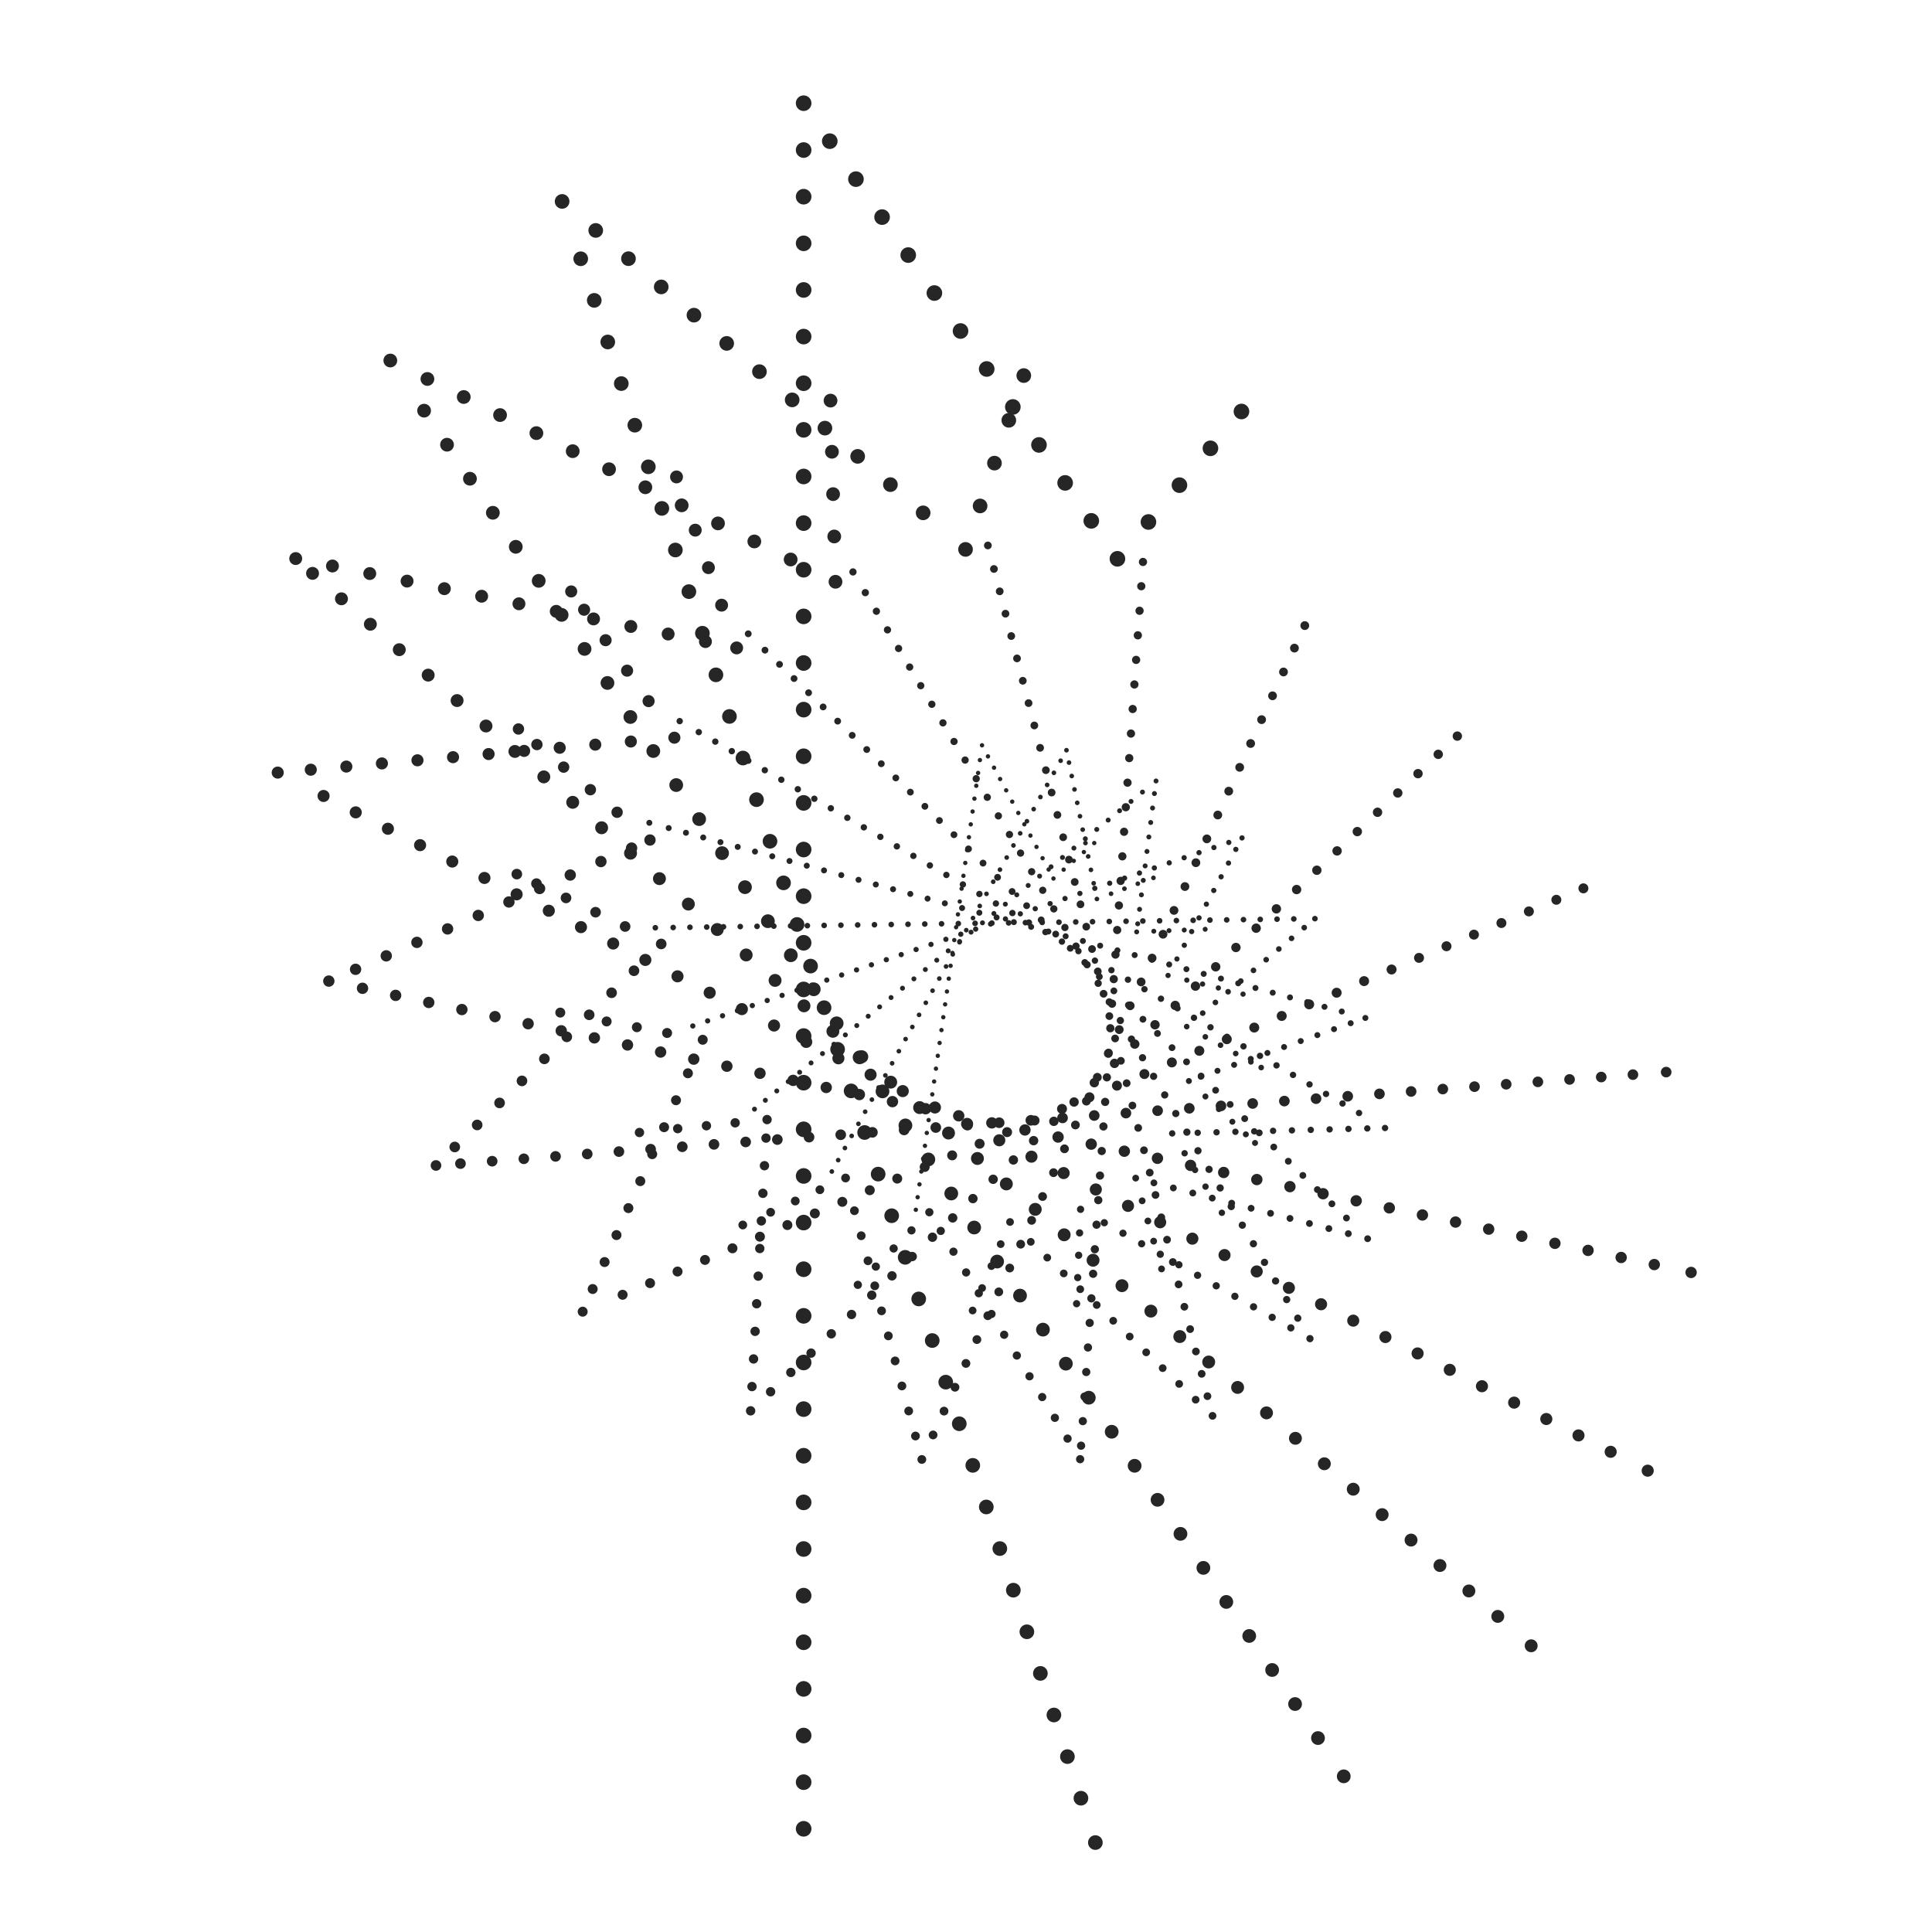 <svg id="Layer_1" data-name="Layer 1" xmlns="http://www.w3.org/2000/svg" viewBox="0 0 1025 1025"><defs><style>.cls-1{opacity:0.85;}.cls-10,.cls-11,.cls-12,.cls-13,.cls-14,.cls-15,.cls-16,.cls-17,.cls-18,.cls-19,.cls-2,.cls-20,.cls-21,.cls-22,.cls-23,.cls-24,.cls-25,.cls-26,.cls-27,.cls-28,.cls-29,.cls-3,.cls-30,.cls-31,.cls-32,.cls-33,.cls-34,.cls-35,.cls-36,.cls-37,.cls-38,.cls-39,.cls-4,.cls-40,.cls-41,.cls-42,.cls-43,.cls-44,.cls-45,.cls-46,.cls-47,.cls-48,.cls-49,.cls-5,.cls-50,.cls-51,.cls-52,.cls-53,.cls-54,.cls-55,.cls-56,.cls-57,.cls-58,.cls-59,.cls-6,.cls-60,.cls-61,.cls-62,.cls-63,.cls-64,.cls-65,.cls-66,.cls-67,.cls-68,.cls-69,.cls-7,.cls-70,.cls-71,.cls-72,.cls-73,.cls-74,.cls-75,.cls-76,.cls-77,.cls-78,.cls-79,.cls-8,.cls-80,.cls-81,.cls-82,.cls-83,.cls-84,.cls-85,.cls-9{fill:none;stroke:#000;stroke-linecap:round;stroke-miterlimit:10;}.cls-2,.cls-3,.cls-4,.cls-5{stroke-width:2.31px;}.cls-3{stroke-dasharray:0 6.89;}.cls-4{stroke-dasharray:0 6.81;}.cls-5{stroke-dasharray:0 7.11;}.cls-6,.cls-7,.cls-8,.cls-9{stroke-width:2.46px;}.cls-7{stroke-dasharray:0 7.35;}.cls-8{stroke-dasharray:0 7.26;}.cls-9{stroke-dasharray:0 7.58;}.cls-10,.cls-11,.cls-12,.cls-13{stroke-width:2.62px;}.cls-11{stroke-dasharray:0 7.83;}.cls-12{stroke-dasharray:0 7.74;}.cls-13{stroke-dasharray:0 8.08;}.cls-14,.cls-15,.cls-16,.cls-17{stroke-width:2.79px;}.cls-15{stroke-dasharray:0 8.35;}.cls-16{stroke-dasharray:0 8.25;}.cls-17{stroke-dasharray:0 8.62;}.cls-18,.cls-19,.cls-20,.cls-21{stroke-width:2.98px;}.cls-19{stroke-dasharray:0 8.9;}.cls-20{stroke-dasharray:0 8.8;}.cls-21{stroke-dasharray:0 9.19;}.cls-22,.cls-23,.cls-24,.cls-25{stroke-width:3.17px;}.cls-23{stroke-dasharray:0 9.49;}.cls-24{stroke-dasharray:0 9.38;}.cls-25{stroke-dasharray:0 9.79;}.cls-26,.cls-27,.cls-28,.cls-29{stroke-width:3.38px;}.cls-27{stroke-dasharray:0 10.11;}.cls-28{stroke-dasharray:0 10;}.cls-29{stroke-dasharray:0 10.44;}.cls-30,.cls-31,.cls-32,.cls-33{stroke-width:3.61px;}.cls-31{stroke-dasharray:0 10.78;}.cls-32{stroke-dasharray:0 10.66;}.cls-33{stroke-dasharray:0 11.13;}.cls-34,.cls-35,.cls-36,.cls-37{stroke-width:3.85px;}.cls-35{stroke-dasharray:0 11.49;}.cls-36{stroke-dasharray:0 11.36;}.cls-37{stroke-dasharray:0 11.86;}.cls-38,.cls-39,.cls-40,.cls-41{stroke-width:4.1px;}.cls-39{stroke-dasharray:0 12.25;}.cls-40{stroke-dasharray:0 12.11;}.cls-41{stroke-dasharray:0 12.65;}.cls-42,.cls-43,.cls-44,.cls-45{stroke-width:4.37px;}.cls-43{stroke-dasharray:0 13.06;}.cls-44{stroke-dasharray:0 12.91;}.cls-45{stroke-dasharray:0 13.48;}.cls-46,.cls-47,.cls-48,.cls-49{stroke-width:4.66px;}.cls-47{stroke-dasharray:0 13.92;}.cls-48{stroke-dasharray:0 13.76;}.cls-49{stroke-dasharray:0 14.37;}.cls-50,.cls-51,.cls-52,.cls-53{stroke-width:4.97px;}.cls-51{stroke-dasharray:0 14.84;}.cls-52{stroke-dasharray:0 14.67;}.cls-53{stroke-dasharray:0 15.32;}.cls-54,.cls-55,.cls-56,.cls-57{stroke-width:5.29px;}.cls-55{stroke-dasharray:0 15.82;}.cls-56{stroke-dasharray:0 15.64;}.cls-57{stroke-dasharray:0 16.33;}.cls-58,.cls-59,.cls-60,.cls-61{stroke-width:5.64px;}.cls-59{stroke-dasharray:0 16.86;}.cls-60{stroke-dasharray:0 16.67;}.cls-61{stroke-dasharray:0 17.41;}.cls-62,.cls-63,.cls-64,.cls-65{stroke-width:6.02px;}.cls-63{stroke-dasharray:0 17.97;}.cls-64{stroke-dasharray:0 17.77;}.cls-65{stroke-dasharray:0 18.56;}.cls-66,.cls-67,.cls-68,.cls-69{stroke-width:6.41px;}.cls-67{stroke-dasharray:0 19.16;}.cls-68{stroke-dasharray:0 18.94;}.cls-69{stroke-dasharray:0 19.78;}.cls-70,.cls-71,.cls-72,.cls-73{stroke-width:6.84px;}.cls-71{stroke-dasharray:0 20.43;}.cls-72{stroke-dasharray:0 20.19;}.cls-73{stroke-dasharray:0 21.09;}.cls-74,.cls-75,.cls-76,.cls-77{stroke-width:7.29px;}.cls-75{stroke-dasharray:0 21.77;}.cls-76{stroke-dasharray:0 21.52;}.cls-77{stroke-dasharray:0 22.48;}.cls-78,.cls-79,.cls-80,.cls-81{stroke-width:7.77px;}.cls-79{stroke-dasharray:0 23.21;}.cls-80{stroke-dasharray:0 22.94;}.cls-81{stroke-dasharray:0 23.96;}.cls-82,.cls-83,.cls-84,.cls-85{stroke-width:8.28px;}.cls-83{stroke-dasharray:0 24.74;}.cls-84{stroke-dasharray:0 24.46;}.cls-85{stroke-dasharray:0 25.54;}</style></defs><title>Ben-Portfolio</title><g class="cls-1"><line class="cls-2" x1="485.89" y1="641.83" x2="485.89" y2="641.83"/><line class="cls-3" x1="486.84" y1="635.17" x2="520.53" y2="398.73"/><line class="cls-2" x1="521" y1="395.4" x2="521" y2="395.4"/><line class="cls-4" x1="524.16" y1="401.29" x2="557.32" y2="463.14"/><line class="cls-2" x1="558.9" y1="466.09" x2="558.9" y2="466.09"/><line class="cls-5" x1="564.31" y1="461.38" x2="577.84" y2="449.62"/><line class="cls-2" x1="580.54" y1="447.27" x2="580.54" y2="447.27"/><line class="cls-6" x1="441.32" y1="621.53" x2="441.32" y2="621.53"/><line class="cls-7" x1="444.69" y1="615.49" x2="564.13" y2="401.03"/><line class="cls-6" x1="565.81" y1="398.01" x2="565.81" y2="398.01"/><line class="cls-8" x1="567.15" y1="404.59" x2="581.27" y2="473.66"/><line class="cls-6" x1="581.95" y1="476.95" x2="581.95" y2="476.95"/><line class="cls-9" x1="589.45" y1="474.15" x2="608.19" y2="467.14"/><line class="cls-6" x1="611.94" y1="465.74" x2="611.94" y2="465.74"/><line class="cls-10" x1="400.29" y1="588.45" x2="400.29" y2="588.45"/><line class="cls-11" x1="406.05" y1="583.74" x2="610.44" y2="416.69"/><line class="cls-10" x1="613.32" y1="414.34" x2="613.32" y2="414.34"/><line class="cls-12" x1="612.46" y1="421.01" x2="603.47" y2="491.06"/><line class="cls-10" x1="603.04" y1="494.4" x2="603.04" y2="494.4"/><line class="cls-13" x1="612.13" y1="494.05" x2="634.85" y2="493.18"/><line class="cls-10" x1="639.39" y1="493.01" x2="639.39" y2="493.01"/><line class="cls-14" x1="367.56" y1="544.31" x2="367.56" y2="544.31"/><line class="cls-15" x1="375.43" y1="541.61" x2="654.99" y2="445.9"/><line class="cls-14" x1="658.93" y1="444.55" x2="658.93" y2="444.55"/><line class="cls-16" x1="655.66" y1="450.63" x2="621.34" y2="514.47"/><line class="cls-14" x1="619.7" y1="517.51" x2="619.7" y2="517.51"/><line class="cls-17" x1="629.65" y1="519.99" x2="654.51" y2="526.19"/><line class="cls-14" x1="659.48" y1="527.43" x2="659.48" y2="527.43"/><line class="cls-18" x1="347.68" y1="492.21" x2="347.68" y2="492.21"/><line class="cls-19" x1="357.14" y1="492.08" x2="692.88" y2="487.44"/><line class="cls-18" x1="697.61" y1="487.38" x2="697.61" y2="487.38"/><line class="cls-20" x1="691.94" y1="492.15" x2="632.43" y2="542.26"/><line class="cls-18" x1="629.6" y1="544.65" x2="629.6" y2="544.65"/><line class="cls-21" x1="639.48" y1="550.08" x2="664.17" y2="563.65"/><line class="cls-18" x1="669.11" y1="566.37" x2="669.11" y2="566.37"/><line class="cls-22" x1="344.5" y1="436.53" x2="344.5" y2="436.53"/><line class="cls-23" x1="354.77" y1="439.32" x2="719.24" y2="538.66"/><line class="cls-22" x1="724.38" y1="540.06" x2="724.38" y2="540.06"/><line class="cls-24" x1="716.58" y1="542.85" x2="634.66" y2="572.12"/><line class="cls-22" x1="630.76" y1="573.51" x2="630.76" y2="573.51"/><line class="cls-25" x1="639.53" y1="581.73" x2="661.45" y2="602.27"/><line class="cls-22" x1="665.84" y1="606.38" x2="665.84" y2="606.38"/><line class="cls-26" x1="360.61" y1="382.58" x2="360.61" y2="382.58"/><line class="cls-27" x1="370.73" y1="388.41" x2="729.75" y2="595.52"/><line class="cls-26" x1="734.81" y1="598.44" x2="734.81" y2="598.44"/><line class="cls-28" x1="725.4" y1="598.68" x2="626.59" y2="601.2"/><line class="cls-26" x1="621.89" y1="601.32" x2="621.89" y2="601.32"/><line class="cls-29" x1="628.48" y1="611.85" x2="644.96" y2="638.16"/><line class="cls-26" x1="648.25" y1="643.42" x2="648.25" y2="643.42"/><line class="cls-30" x1="396.97" y1="336.25" x2="396.97" y2="336.25"/><line class="cls-31" x1="405.85" y1="344.93" x2="721.14" y2="652.84"/><line class="cls-30" x1="725.58" y1="657.18" x2="725.58" y2="657.18"/><line class="cls-32" x1="715.33" y1="654.5" x2="607.66" y2="626.37"/><line class="cls-30" x1="602.53" y1="625.03" x2="602.53" y2="625.03"/><line class="cls-33" x1="605.96" y1="637.07" x2="614.53" y2="667.19"/><line class="cls-30" x1="616.24" y1="673.21" x2="616.24" y2="673.21"/><line class="cls-34" x1="452.53" y1="303.43" x2="452.53" y2="303.43"/><line class="cls-35" x1="459.08" y1="314.42" x2="691.71" y2="704.7"/><line class="cls-34" x1="694.98" y1="710.19" x2="694.98" y2="710.19"/><line class="cls-36" x1="684.84" y1="704.48" x2="578.35" y2="644.45"/><line class="cls-34" x1="573.28" y1="641.59" x2="573.28" y2="641.59"/><line class="cls-37" x1="572.76" y1="654.11" x2="571.44" y2="685.4"/><line class="cls-34" x1="571.18" y1="691.66" x2="571.18" y2="691.66"/><line class="cls-38" x1="524.1" y1="289.38" x2="524.1" y2="289.38"/><line class="cls-39" x1="527.32" y1="301.86" x2="641.68" y2="744.92"/><line class="cls-38" x1="643.29" y1="751.16" x2="643.29" y2="751.16"/><line class="cls-40" x1="634.34" y1="742.59" x2="540.33" y2="652.59"/><line class="cls-38" x1="535.86" y1="648.31" x2="535.86" y2="648.31"/><line class="cls-41" x1="530.9" y1="660.05" x2="518.49" y2="689.4"/><line class="cls-38" x1="516.01" y1="695.27" x2="516.01" y2="695.27"/><line class="cls-42" x1="606.39" y1="298.14" x2="606.39" y2="298.14"/><line class="cls-43" x1="605.49" y1="311.01" x2="573.5" y2="767.72"/><line class="cls-42" x1="573.05" y1="774.15" x2="573.05" y2="774.15"/><line class="cls-44" x1="566.38" y1="763.23" x2="496.39" y2="648.59"/><line class="cls-42" x1="493.05" y1="643.13" x2="493.05" y2="643.13"/><line class="cls-45" x1="483.57" y1="652.76" x2="459.85" y2="676.85"/><line class="cls-42" x1="455.11" y1="681.66" x2="455.11" y2="681.66"/><line class="cls-46" x1="692.24" y1="331.9" x2="692.24" y2="331.9"/><line class="cls-47" x1="686.75" y1="343.85" x2="491.8" y2="768.33"/><line class="cls-46" x1="489.06" y1="774.3" x2="489.06" y2="774.3"/><line class="cls-48" x1="485.69" y1="761.86" x2="450.29" y2="631.2"/><line class="cls-46" x1="448.61" y1="624.98" x2="448.61" y2="624.98"/><line class="cls-49" x1="434.98" y1="631.21" x2="400.89" y2="646.79"/><line class="cls-46" x1="394.07" y1="649.9" x2="394.07" y2="649.9"/><line class="cls-50" x1="773.17" y1="390.53" x2="773.17" y2="390.53"/><line class="cls-51" x1="763.04" y1="400.2" x2="403.3" y2="743.66"/><line class="cls-50" x1="398.23" y1="748.5" x2="398.23" y2="748.5"/><line class="cls-52" x1="398.96" y1="735.62" x2="406.59" y2="600.42"/><line class="cls-50" x1="406.95" y1="593.98" x2="406.95" y2="593.98"/><line class="cls-53" x1="390.03" y1="595.7" x2="347.72" y2="599.97"/><line class="cls-50" x1="339.26" y1="600.83" x2="339.26" y2="600.83"/><line class="cls-54" x1="840.05" y1="471.3" x2="840.05" y2="471.3"/><line class="cls-55" x1="825.7" y1="477.37" x2="316.3" y2="692.85"/><line class="cls-54" x1="309.13" y1="695.89" x2="309.13" y2="695.89"/><line class="cls-56" x1="314.44" y1="683.87" x2="370.16" y2="557.64"/><line class="cls-54" x1="372.82" y1="551.63" x2="372.82" y2="551.63"/><line class="cls-57" x1="353.92" y1="548.03" x2="306.7" y2="539.03"/><line class="cls-54" x1="297.25" y1="537.22" x2="297.25" y2="537.22"/><line class="cls-58" x1="883.97" y1="568.79" x2="883.97" y2="568.79"/><line class="cls-59" x1="866.33" y1="570.13" x2="240.13" y2="617.65"/><line class="cls-58" x1="231.31" y1="618.32" x2="231.31" y2="618.32"/><line class="cls-60" x1="241.27" y1="608.52" x2="345.82" y2="505.7"/><line class="cls-58" x1="350.79" y1="500.8" x2="350.79" y2="500.8"/><line class="cls-61" x1="331.64" y1="491.54" x2="283.76" y2="468.38"/><line class="cls-58" x1="274.19" y1="463.75" x2="274.19" y2="463.75"/><line class="cls-62" x1="897.19" y1="675.08" x2="897.19" y2="675.08"/><line class="cls-63" x1="877.66" y1="670.9" x2="184.21" y2="522.59"/><line class="cls-62" x1="174.45" y1="520.5" x2="174.45" y2="520.5"/><line class="cls-64" x1="188.65" y1="514.26" x2="337.74" y2="448.77"/><line class="cls-62" x1="344.84" y1="445.66" x2="344.84" y2="445.66"/><line class="cls-65" x1="327.4" y1="430.93" x2="283.79" y2="394.11"/><line class="cls-62" x1="275.06" y1="386.75" x2="275.06" y2="386.75"/><line class="cls-66" x1="874.17" y1="780.25" x2="874.17" y2="780.25"/><line class="cls-67" x1="854.52" y1="770.24" x2="157.16" y2="414.9"/><line class="cls-66" x1="147.34" y1="409.89" x2="147.34" y2="409.89"/><line class="cls-68" x1="164.88" y1="408.35" x2="349.01" y2="392.14"/><line class="cls-66" x1="357.78" y1="391.37" x2="357.78" y2="391.37"/><line class="cls-69" x1="344.1" y1="371.97" x2="309.89" y2="323.48"/><line class="cls-66" x1="303.05" y1="313.78" x2="303.05" y2="313.78"/><line class="cls-70" x1="812.35" y1="873.15" x2="812.35" y2="873.15"/><line class="cls-71" x1="794.63" y1="857.56" x2="165.74" y2="304.12"/><line class="cls-70" x1="156.89" y1="296.33" x2="156.89" y2="296.33"/><line class="cls-72" x1="176.38" y1="300.28" x2="381.07" y2="341.76"/><line class="cls-70" x1="390.82" y1="343.74" x2="390.82" y2="343.74"/><line class="cls-73" x1="382.84" y1="321.06" x2="362.91" y2="264.37"/><line class="cls-70" x1="358.92" y1="253.03" x2="358.92" y2="253.03"/><line class="cls-74" x1="712.91" y1="942.41" x2="712.91" y2="942.41"/><line class="cls-75" x1="699.24" y1="922.11" x2="213.92" y2="201.42"/><line class="cls-74" x1="207.08" y1="191.27" x2="207.08" y2="191.27"/><line class="cls-76" x1="226.76" y1="201.05" x2="433.41" y2="303.76"/><line class="cls-74" x1="443.26" y1="308.65" x2="443.26" y2="308.65"/><line class="cls-77" x1="442.6" y1="284.62" x2="440.96" y2="224.54"/><line class="cls-74" x1="440.63" y1="212.53" x2="440.63" y2="212.53"/><line class="cls-78" x1="581.13" y1="977.55" x2="581.13" y2="977.55"/><line class="cls-79" x1="573.48" y1="954.02" x2="302.04" y2="118.63"/><line class="cls-78" x1="298.22" y1="106.86" x2="298.22" y2="106.86"/><line class="cls-80" x1="316.06" y1="122.25" x2="503.33" y2="283.79"/><line class="cls-78" x1="512.25" y1="291.48" x2="512.25" y2="291.48"/><line class="cls-81" x1="519.98" y1="268.42" x2="539.3" y2="210.78"/><line class="cls-78" x1="543.16" y1="199.25" x2="543.16" y2="199.25"/><line class="cls-82" x1="426.36" y1="970.25" x2="426.36" y2="970.25"/><line class="cls-83" x1="426.36" y1="945.51" x2="426.36" y2="67.12"/><line class="cls-82" x1="426.36" y1="54.75" x2="426.36" y2="54.75"/><line class="cls-84" x1="440.23" y1="74.89" x2="585.9" y2="286.4"/><line class="cls-82" x1="592.84" y1="296.47" x2="592.84" y2="296.47"/><line class="cls-85" x1="609.29" y1="276.93" x2="650.41" y2="228.08"/><line class="cls-82" x1="658.64" y1="218.31" x2="658.64" y2="218.31"/></g></svg>